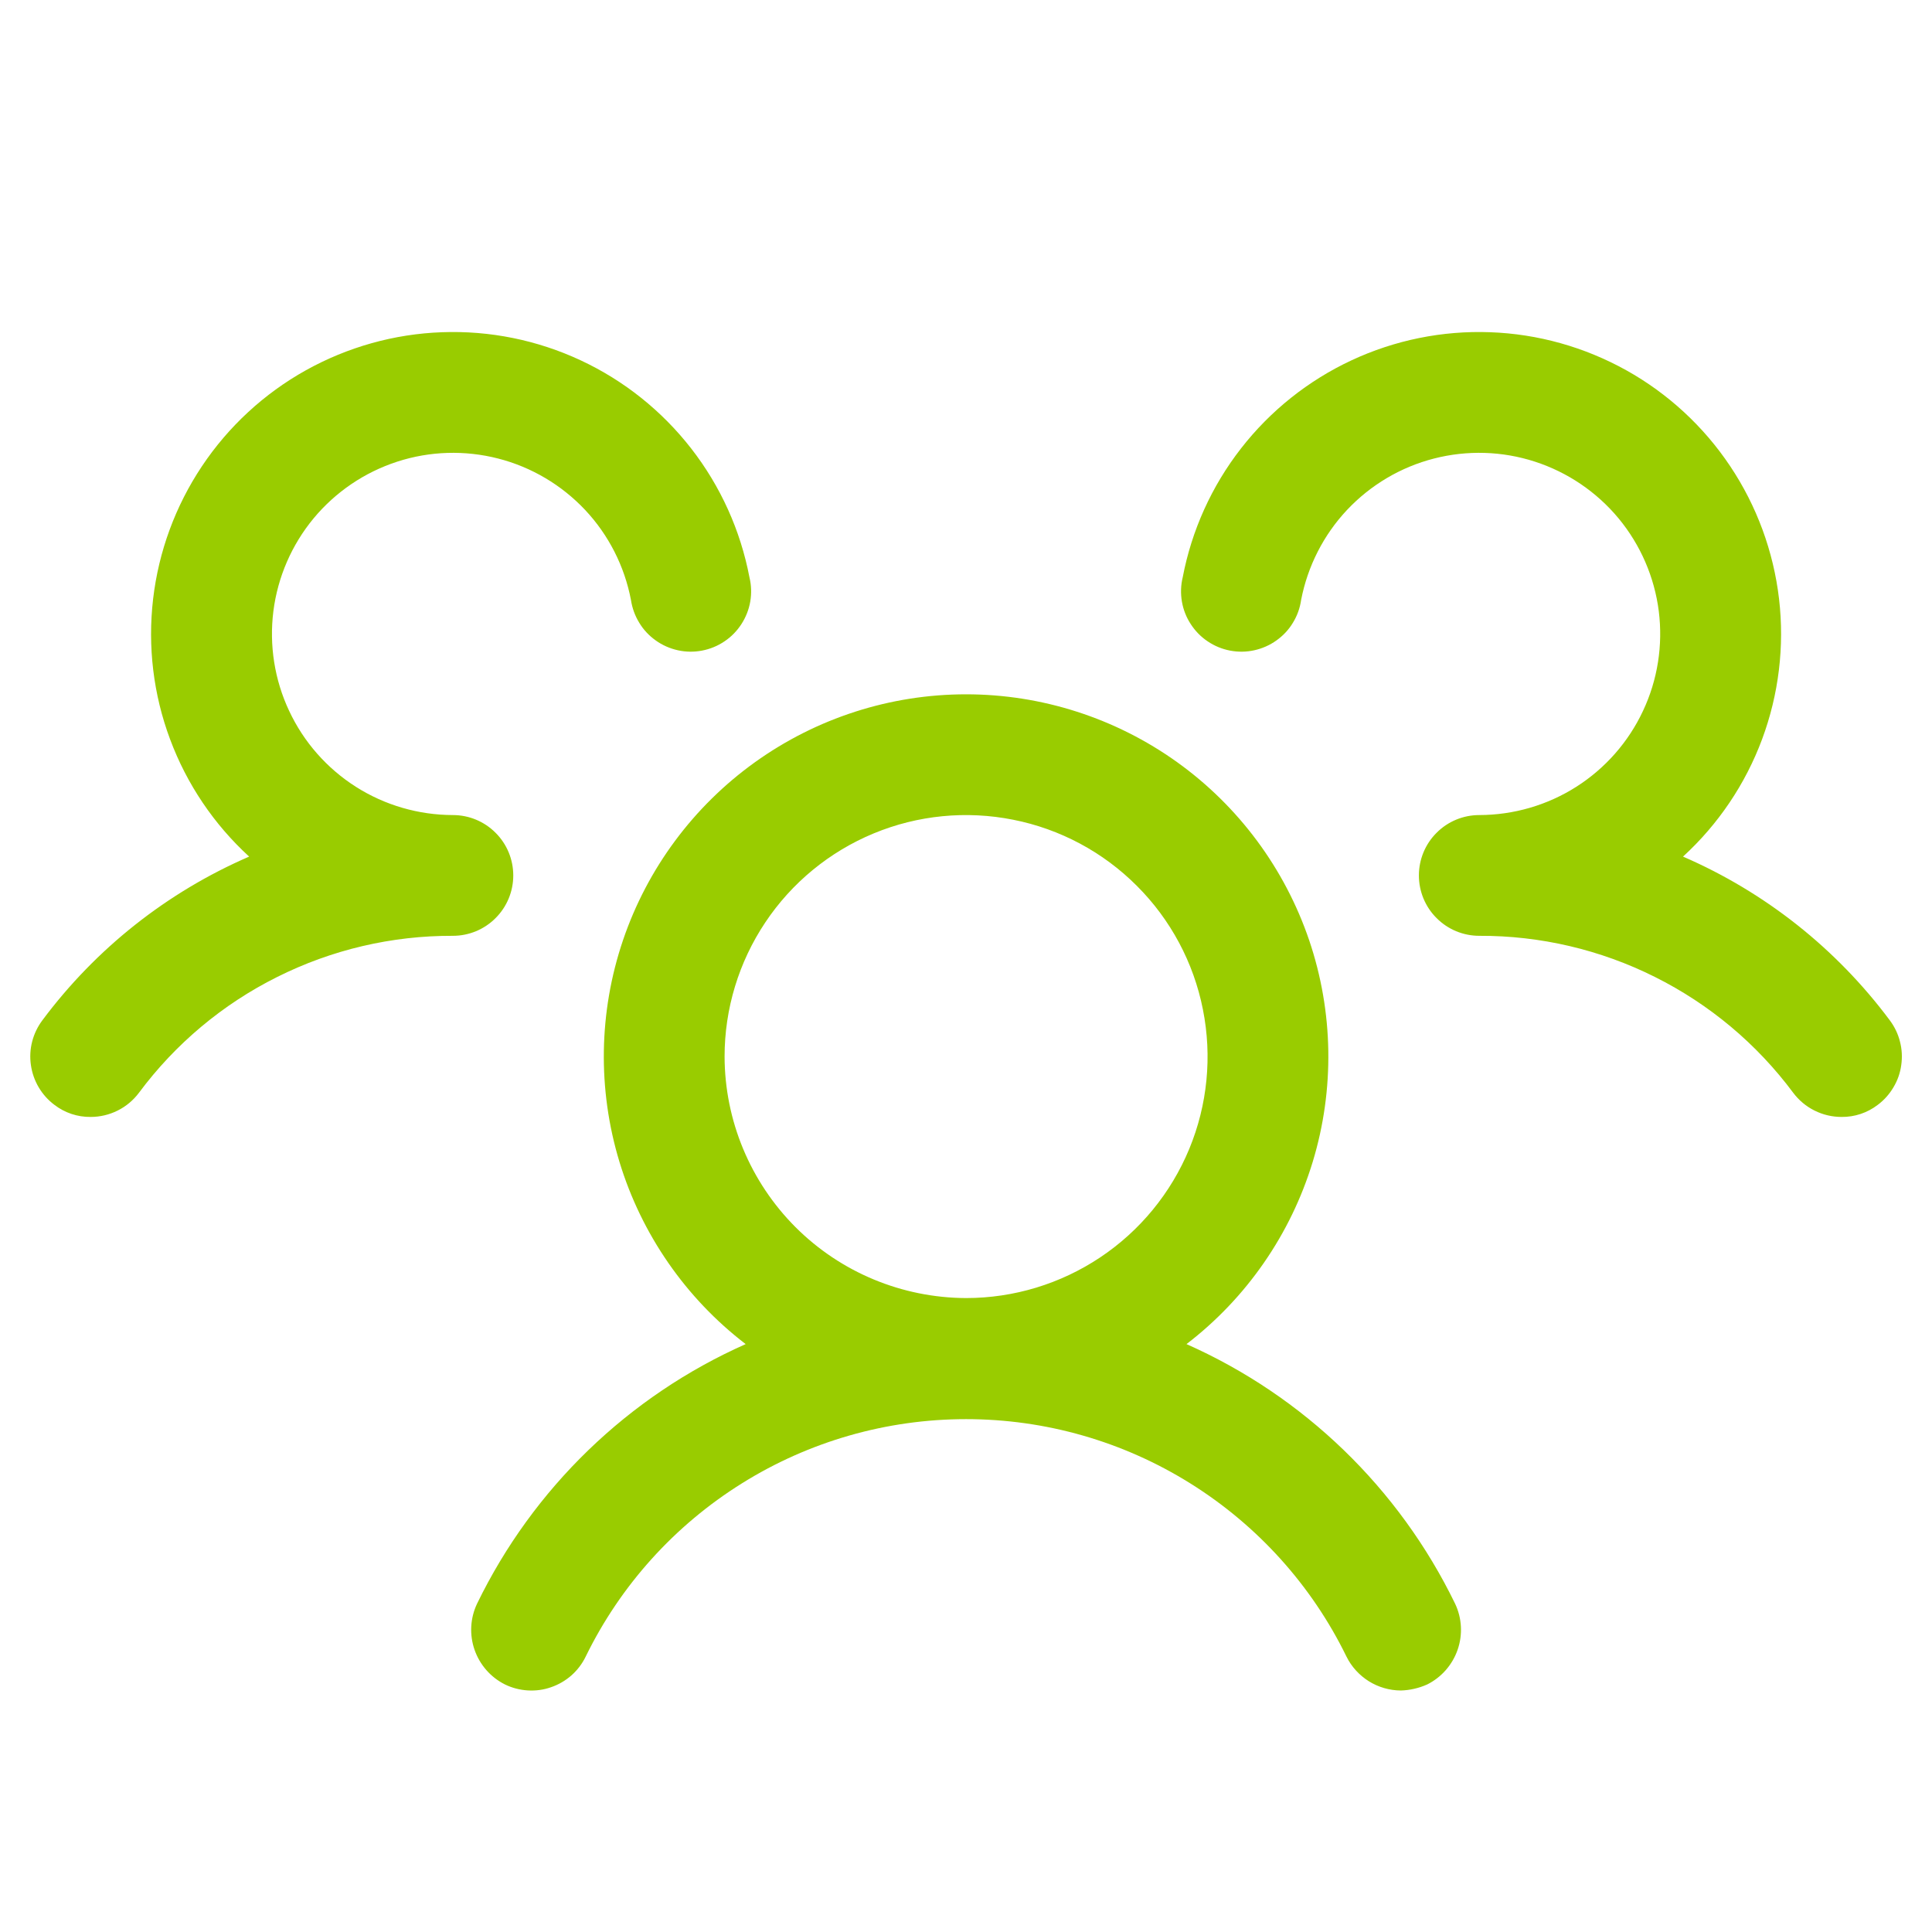 <svg width="24" height="24" viewBox="0 0 24 24" fill="none" xmlns="http://www.w3.org/2000/svg">
<g clip-path="url(#clip0_1797_34091)">
<path d="M23.326 13.725C23.197 13.824 23.039 13.877 22.876 13.875C22.759 13.875 22.645 13.848 22.541 13.796C22.436 13.744 22.346 13.668 22.276 13.575C21.824 12.967 21.235 12.474 20.558 12.136C19.881 11.797 19.133 11.622 18.376 11.625C18.177 11.625 17.986 11.546 17.846 11.405C17.705 11.265 17.626 11.074 17.626 10.875C17.626 10.676 17.705 10.485 17.846 10.345C17.986 10.204 18.177 10.125 18.376 10.125C18.803 10.124 19.221 10.003 19.581 9.774C19.941 9.545 20.229 9.218 20.41 8.831C20.592 8.445 20.659 8.015 20.606 7.592C20.552 7.168 20.379 6.769 20.107 6.44C19.834 6.111 19.474 5.867 19.068 5.735C18.662 5.603 18.227 5.59 17.814 5.696C17.4 5.802 17.026 6.024 16.733 6.335C16.441 6.646 16.244 7.034 16.163 7.453C16.149 7.553 16.114 7.65 16.061 7.736C16.009 7.823 15.939 7.897 15.856 7.956C15.774 8.015 15.68 8.056 15.581 8.078C15.482 8.1 15.38 8.101 15.28 8.082C15.181 8.063 15.086 8.024 15.002 7.967C14.918 7.911 14.847 7.838 14.792 7.753C14.736 7.668 14.699 7.572 14.682 7.473C14.665 7.373 14.668 7.27 14.692 7.172C14.803 6.589 15.051 6.04 15.416 5.571C15.78 5.103 16.251 4.727 16.789 4.476C17.327 4.225 17.917 4.105 18.511 4.127C19.104 4.148 19.684 4.311 20.203 4.6C20.721 4.889 21.164 5.298 21.493 5.791C21.823 6.285 22.031 6.85 22.1 7.44C22.169 8.03 22.096 8.628 21.889 9.184C21.682 9.74 21.345 10.24 20.907 10.641C21.927 11.083 22.812 11.784 23.476 12.675C23.535 12.754 23.578 12.843 23.602 12.939C23.627 13.034 23.632 13.133 23.618 13.231C23.605 13.329 23.572 13.422 23.521 13.507C23.471 13.592 23.405 13.666 23.326 13.725ZM18.076 19.922C18.161 20.101 18.172 20.307 18.107 20.494C18.042 20.681 17.907 20.836 17.729 20.925C17.626 20.971 17.514 20.997 17.401 21C17.26 20.999 17.123 20.959 17.004 20.885C16.885 20.81 16.788 20.704 16.726 20.578C16.294 19.693 15.621 18.948 14.786 18.427C13.951 17.905 12.986 17.629 12.001 17.629C11.016 17.629 10.051 17.905 9.216 18.427C8.381 18.948 7.708 19.693 7.276 20.578C7.233 20.667 7.173 20.746 7.099 20.812C7.025 20.877 6.939 20.927 6.846 20.959C6.753 20.992 6.655 21.005 6.556 20.999C6.458 20.993 6.361 20.968 6.273 20.925C6.095 20.836 5.96 20.681 5.895 20.494C5.83 20.307 5.841 20.101 5.926 19.922C6.623 18.487 7.805 17.344 9.263 16.697C8.517 16.125 7.969 15.333 7.695 14.433C7.422 13.534 7.437 12.571 7.739 11.68C8.041 10.789 8.615 10.016 9.379 9.468C10.144 8.92 11.06 8.625 12.001 8.625C12.941 8.625 13.858 8.92 14.623 9.468C15.387 10.016 15.96 10.789 16.263 11.68C16.565 12.571 16.58 13.534 16.307 14.433C16.033 15.333 15.485 16.125 14.739 16.697C16.197 17.344 17.379 18.487 18.076 19.922ZM12.001 16.125C12.594 16.125 13.174 15.949 13.668 15.619C14.161 15.29 14.546 14.821 14.773 14.273C15 13.725 15.059 13.122 14.943 12.54C14.828 11.958 14.542 11.423 14.122 11.004C13.703 10.584 13.168 10.298 12.586 10.183C12.004 10.067 11.401 10.126 10.853 10.353C10.305 10.58 9.836 10.965 9.507 11.458C9.177 11.952 9.001 12.532 9.001 13.125C9.003 13.92 9.32 14.681 9.882 15.244C10.444 15.806 11.206 16.122 12.001 16.125ZM6.376 10.875C6.376 10.676 6.297 10.485 6.156 10.345C6.016 10.204 5.825 10.125 5.626 10.125C5.199 10.124 4.781 10.003 4.421 9.774C4.061 9.545 3.773 9.218 3.592 8.831C3.41 8.445 3.343 8.015 3.396 7.592C3.45 7.168 3.623 6.769 3.895 6.44C4.168 6.111 4.528 5.867 4.934 5.735C5.34 5.603 5.775 5.59 6.188 5.696C6.602 5.802 6.976 6.024 7.269 6.335C7.561 6.646 7.758 7.034 7.838 7.453C7.853 7.553 7.888 7.65 7.941 7.736C7.993 7.823 8.063 7.897 8.146 7.956C8.228 8.015 8.322 8.056 8.421 8.078C8.52 8.1 8.622 8.101 8.721 8.082C8.821 8.063 8.916 8.024 9 7.967C9.084 7.911 9.155 7.838 9.21 7.753C9.265 7.668 9.303 7.572 9.32 7.473C9.337 7.373 9.334 7.27 9.31 7.172C9.199 6.589 8.951 6.04 8.586 5.571C8.222 5.103 7.751 4.727 7.213 4.476C6.675 4.225 6.085 4.105 5.491 4.127C4.898 4.148 4.318 4.311 3.799 4.6C3.281 4.889 2.838 5.298 2.509 5.791C2.179 6.285 1.971 6.85 1.902 7.44C1.833 8.03 1.905 8.628 2.113 9.184C2.32 9.74 2.657 10.24 3.095 10.641C2.075 11.083 1.19 11.784 0.526 12.675C0.407 12.834 0.355 13.034 0.384 13.231C0.412 13.428 0.517 13.606 0.676 13.725C0.805 13.824 0.963 13.877 1.126 13.875C1.242 13.875 1.357 13.848 1.461 13.796C1.566 13.744 1.656 13.668 1.726 13.575C2.178 12.967 2.766 12.474 3.444 12.136C4.121 11.797 4.869 11.622 5.626 11.625C5.825 11.625 6.016 11.546 6.156 11.405C6.297 11.265 6.376 11.074 6.376 10.875Z" fill="#99CC00"/>
</g>
<defs>
<clipPath id="clip0_1797_34091">
<rect width="24" height="24" fill="white" transform="translate(0.001)"/>
</clipPath>
</defs>
</svg>
